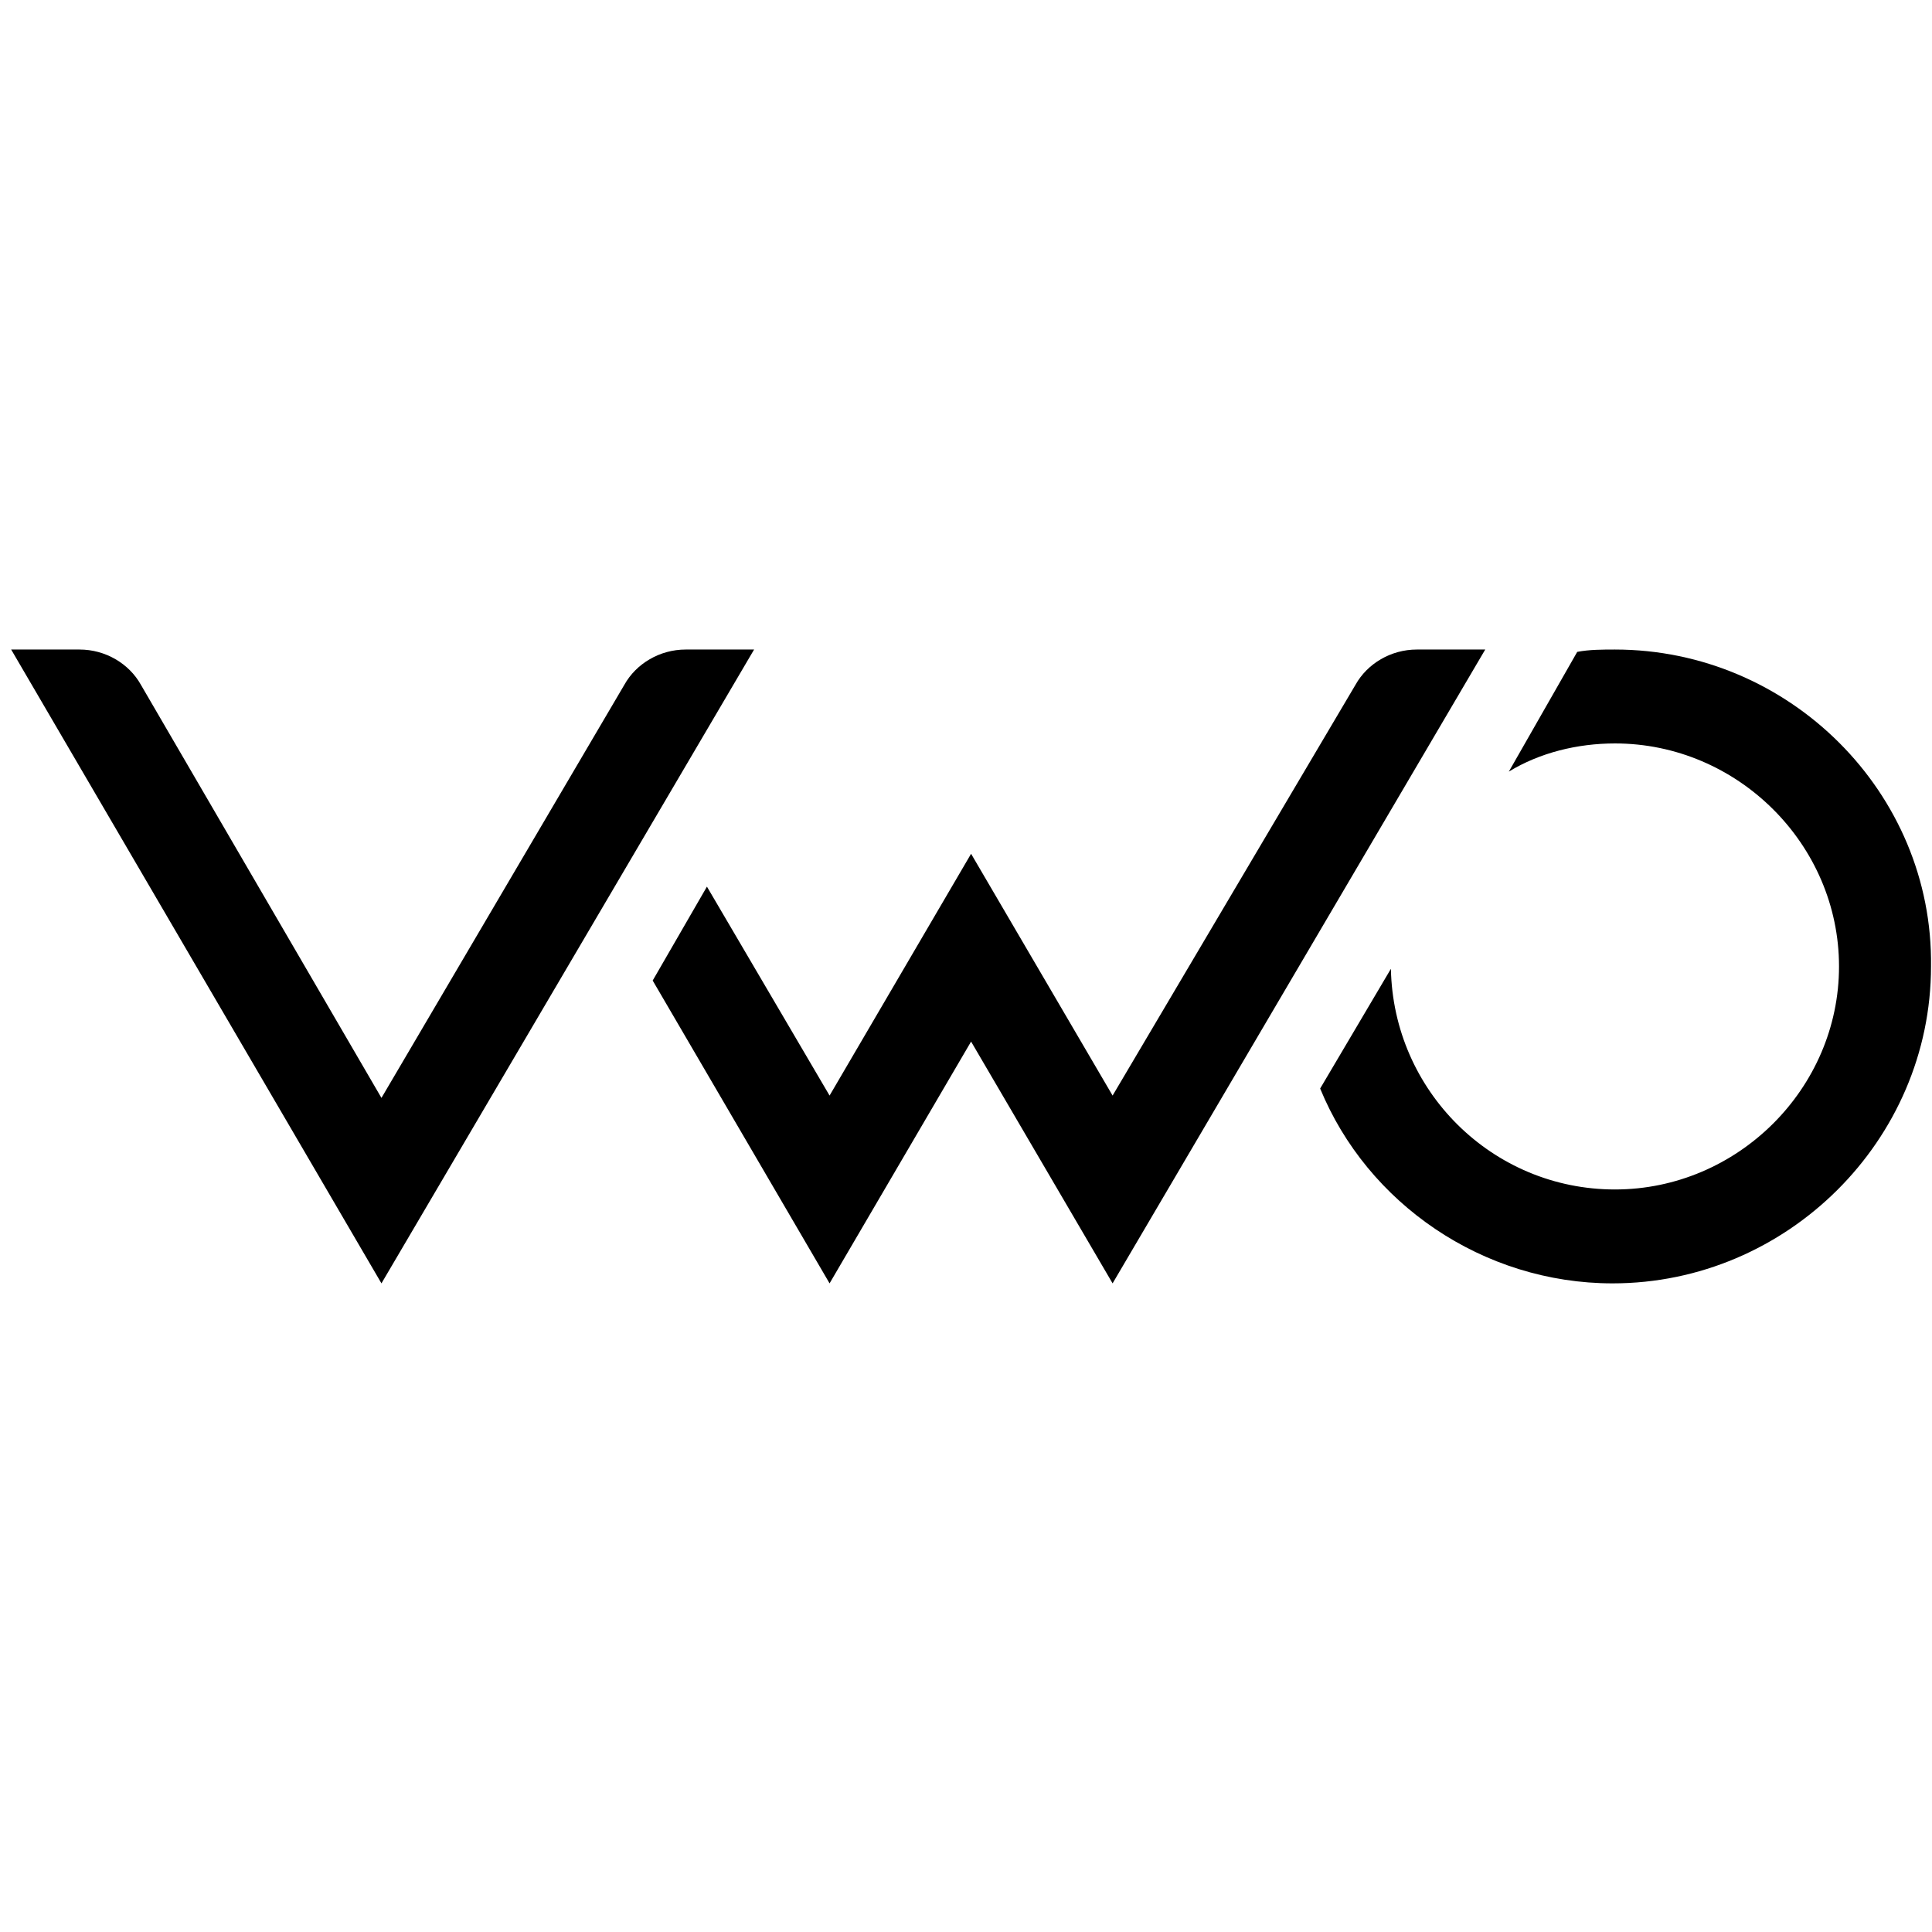 <svg width="32" height="32" viewBox="0 0 171 57" xmlns="http://www.w3.org/2000/svg">
  <path
    d="M142.939 0.49C141.896 0.49 140.643 0.49 139.599 0.698L133.546 11.295C136.259 9.632 139.599 8.801 142.939 8.801C153.794 8.801 162.77 17.736 162.77 28.54C162.77 39.345 153.794 48.279 142.939 48.279C132.084 48.279 123.317 39.552 123.108 28.748L116.846 39.345C121.021 49.526 131.249 56.59 142.731 56.59C158.178 56.59 170.912 43.916 170.912 28.54C171.12 13.165 158.387 0.49 142.939 0.49Z" />
  <path
    d="M57.769 29.787L62.57 21.476L73.425 39.968L85.95 18.567L98.475 39.968L119.976 3.607C121.02 1.737 123.107 0.49 125.404 0.49H131.457L98.475 56.59L85.95 35.189L73.425 56.59L57.769 29.787Z" />
  <path
    d="M66.744 0.49L33.762 56.59L0.988 0.49H7.042C9.338 0.49 11.425 1.737 12.469 3.607L33.762 40.175L55.263 3.607C56.306 1.737 58.394 0.49 60.69 0.49H66.744Z" />
</svg>
